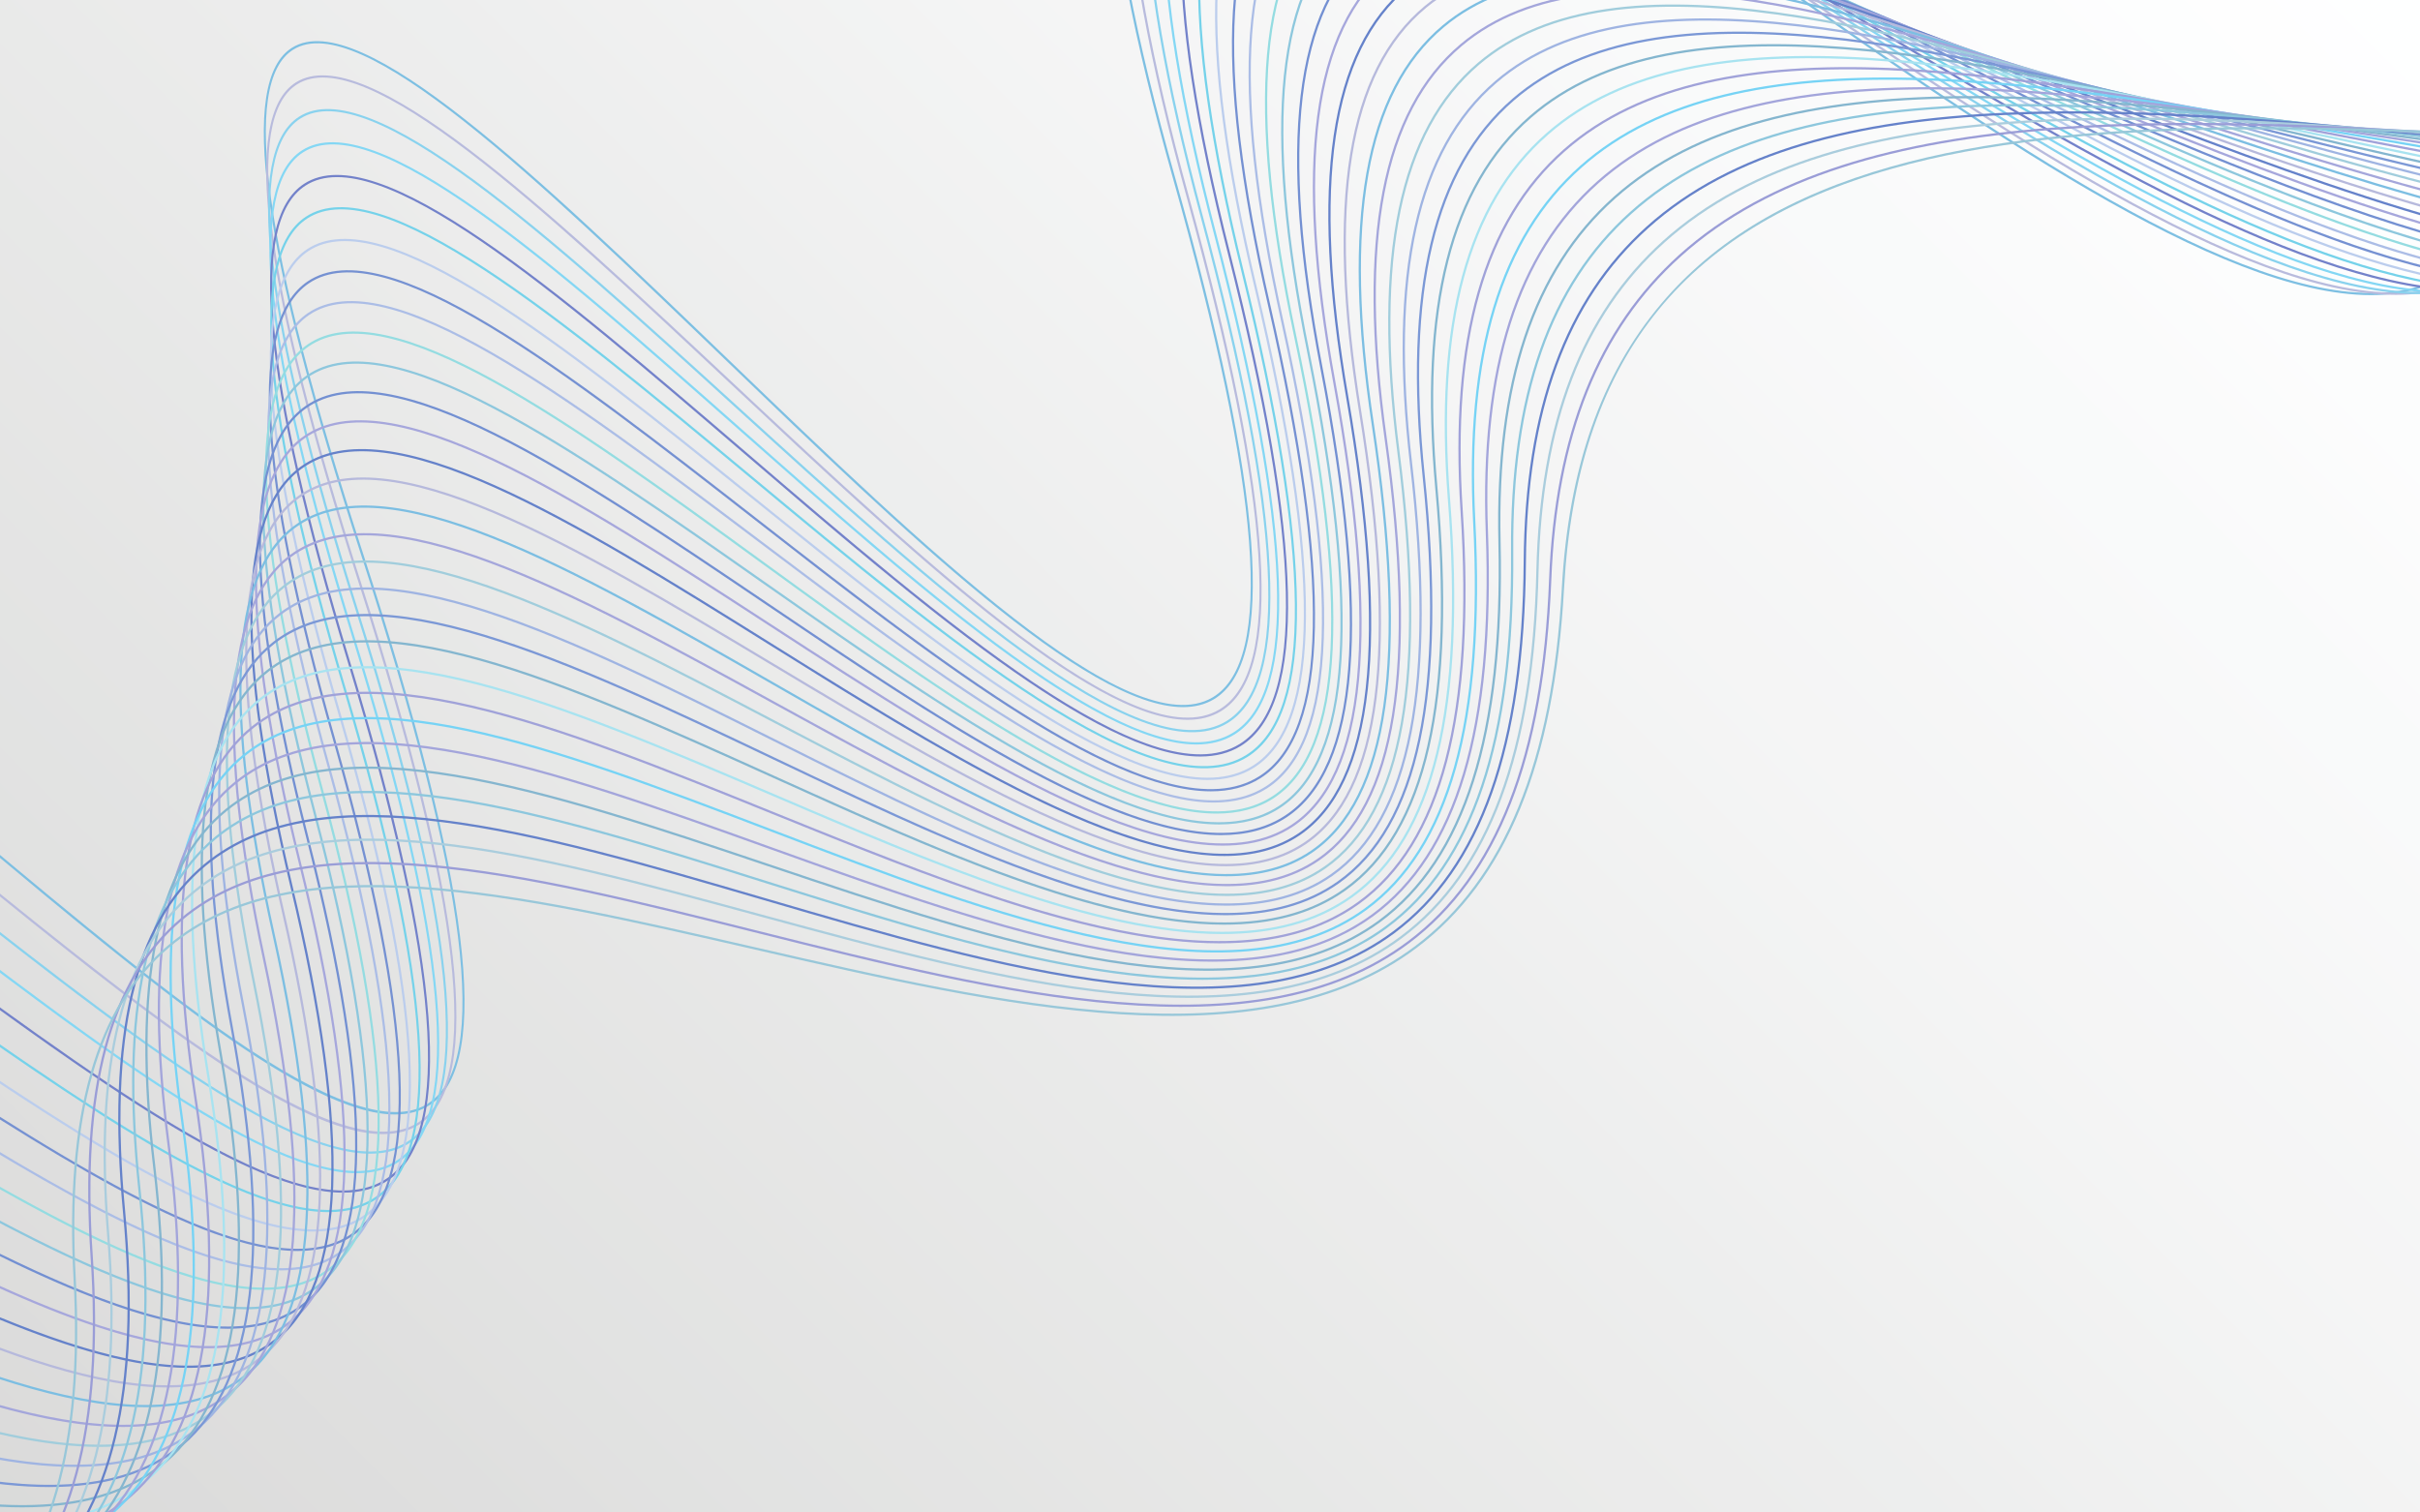 <?xml version="1.0" encoding="UTF-8"?>
<svg xmlns="http://www.w3.org/2000/svg" xmlns:xlink="http://www.w3.org/1999/xlink" width="4000" height="2500" viewBox="0 0 4000 2500">
<rect x="0" y="0" width="4000" height="2500" fill="#333333" stroke="none"/>
<defs>
<linearGradient id="linear-pattern-0" gradientUnits="userSpaceOnUse" x1="0" y1="0" x2="1" y2="0" gradientTransform="matrix(3250, -3250, 3250, 3250, 375, 2875)">
<stop offset="0" stop-color="rgb(85.497%, 85.667%, 85.555%)" stop-opacity="1"/>
<stop offset="0.016" stop-color="rgb(85.686%, 85.719%, 85.559%)" stop-opacity="1"/>
<stop offset="0.031" stop-color="rgb(86.069%, 86.003%, 85.809%)" stop-opacity="1"/>
<stop offset="0.062" stop-color="rgb(86.458%, 86.469%, 86.304%)" stop-opacity="1"/>
<stop offset="0.078" stop-color="rgb(86.839%, 86.765%, 86.571%)" stop-opacity="1"/>
<stop offset="0.094" stop-color="rgb(87.05%, 87.003%, 86.821%)" stop-opacity="1"/>
<stop offset="0.109" stop-color="rgb(87.244%, 87.242%, 87.079%)" stop-opacity="1"/>
<stop offset="0.125" stop-color="rgb(87.442%, 87.479%, 87.331%)" stop-opacity="1"/>
<stop offset="0.141" stop-color="rgb(87.637%, 87.718%, 87.589%)" stop-opacity="1"/>
<stop offset="0.156" stop-color="rgb(87.999%, 88.002%, 87.846%)" stop-opacity="1"/>
<stop offset="0.172" stop-color="rgb(88.232%, 88.403%, 88.171%)" stop-opacity="1"/>
<stop offset="0.188" stop-color="rgb(88.429%, 88.675%, 88.44%)" stop-opacity="1"/>
<stop offset="0.203" stop-color="rgb(88.629%, 88.914%, 88.699%)" stop-opacity="1"/>
<stop offset="0.219" stop-color="rgb(88.826%, 89.157%, 88.957%)" stop-opacity="1"/>
<stop offset="0.234" stop-color="rgb(89.168%, 89.299%, 89.163%)" stop-opacity="1"/>
<stop offset="0.25" stop-color="rgb(89.407%, 89.507%, 89.268%)" stop-opacity="1"/>
<stop offset="0.266" stop-color="rgb(89.604%, 89.749%, 89.487%)" stop-opacity="1"/>
<stop offset="0.281" stop-color="rgb(89.944%, 90.031%, 89.754%)" stop-opacity="1"/>
<stop offset="0.297" stop-color="rgb(90.198%, 90.292%, 90.018%)" stop-opacity="1"/>
<stop offset="0.312" stop-color="rgb(90.395%, 90.535%, 90.282%)" stop-opacity="1"/>
<stop offset="0.328" stop-color="rgb(90.596%, 90.782%, 90.546%)" stop-opacity="1"/>
<stop offset="0.344" stop-color="rgb(90.793%, 91.025%, 90.811%)" stop-opacity="1"/>
<stop offset="0.359" stop-color="rgb(91.121%, 91.31%, 91.08%)" stop-opacity="1"/>
<stop offset="0.375" stop-color="rgb(91.389%, 91.576%, 91.35%)" stop-opacity="1"/>
<stop offset="0.391" stop-color="rgb(91.588%, 91.824%, 91.617%)" stop-opacity="1"/>
<stop offset="0.406" stop-color="rgb(91.899%, 91.992%, 91.841%)" stop-opacity="1"/>
<stop offset="0.422" stop-color="rgb(92.174%, 92.189%, 92.079%)" stop-opacity="1"/>
<stop offset="0.438" stop-color="rgb(92.372%, 92.439%, 92.351%)" stop-opacity="1"/>
<stop offset="0.453" stop-color="rgb(92.575%, 92.686%, 92.618%)" stop-opacity="1"/>
<stop offset="0.469" stop-color="rgb(92.775%, 92.938%, 92.892%)" stop-opacity="1"/>
<stop offset="0.484" stop-color="rgb(92.979%, 93.187%, 93.161%)" stop-opacity="1"/>
<stop offset="0.5" stop-color="rgb(93.178%, 93.439%, 93.436%)" stop-opacity="1"/>
<stop offset="0.516" stop-color="rgb(93.477%, 93.718%, 93.71%)" stop-opacity="1"/>
<stop offset="0.531" stop-color="rgb(93.871%, 94.029%, 93.996%)" stop-opacity="1"/>
<stop offset="0.547" stop-color="rgb(94.176%, 94.312%, 94.272%)" stop-opacity="1"/>
<stop offset="0.562" stop-color="rgb(94.376%, 94.566%, 94.551%)" stop-opacity="1"/>
<stop offset="0.578" stop-color="rgb(94.664%, 94.844%, 94.829%)" stop-opacity="1"/>
<stop offset="0.594" stop-color="rgb(94.978%, 95.134%, 95.114%)" stop-opacity="1"/>
<stop offset="0.609" stop-color="rgb(95.18%, 95.386%, 95.389%)" stop-opacity="1"/>
<stop offset="0.625" stop-color="rgb(95.461%, 95.668%, 95.676%)" stop-opacity="1"/>
<stop offset="0.641" stop-color="rgb(95.779%, 95.888%, 95.927%)" stop-opacity="1"/>
<stop offset="0.656" stop-color="rgb(95.973%, 96.024%, 96.156%)" stop-opacity="1"/>
<stop offset="0.688" stop-color="rgb(96.246%, 96.362%, 96.463%)" stop-opacity="1"/>
<stop offset="0.719" stop-color="rgb(96.646%, 96.809%, 96.869%)" stop-opacity="1"/>
<stop offset="0.734" stop-color="rgb(96.986%, 97.112%, 97.292%)" stop-opacity="1"/>
<stop offset="0.75" stop-color="rgb(97.189%, 97.369%, 97.525%)" stop-opacity="1"/>
<stop offset="0.766" stop-color="rgb(97.397%, 97.621%, 97.667%)" stop-opacity="1"/>
<stop offset="0.781" stop-color="rgb(97.6%, 97.882%, 97.955%)" stop-opacity="1"/>
<stop offset="0.812" stop-color="rgb(97.845%, 98.151%, 98.236%)" stop-opacity="1"/>
<stop offset="0.844" stop-color="rgb(98.238%, 98.473%, 98.537%)" stop-opacity="1"/>
<stop offset="0.859" stop-color="rgb(98.604%, 98.781%, 98.827%)" stop-opacity="1"/>
<stop offset="0.875" stop-color="rgb(98.808%, 99.045%, 99.12%)" stop-opacity="1"/>
<stop offset="0.906" stop-color="rgb(99.037%, 99.309%, 99.403%)" stop-opacity="1"/>
<stop offset="0.938" stop-color="rgb(99.431%, 99.635%, 99.709%)" stop-opacity="1"/>
<stop offset="1" stop-color="rgb(99.817%, 99.94%, 99.988%)" stop-opacity="1"/>
</linearGradient>
</defs>
<path fill-rule="nonzero" fill="url(#linear-pattern-0)" d="M -1250 1250 L 2000 4500 L 5250 1250 L 2000 -2000 Z M -1250 1250 "/>
<path fill-rule="nonzero" fill="rgb(48.904%, 74.901%, 88.29%)" fill-opacity="1" d="M 653.074 1842.148 C 507.492 1842.16 244.602 1622.461 -31.59 1391.648 C -354.586 1121.73 -688.57 842.609 -830.117 930.488 C -924.152 988.852 -925.375 1201.98 -833.852 1582.051 L -837.5 1582.93 C -929.445 1201.078 -927.68 986.629 -832.094 927.301 C -688.254 838.02 -353.199 1118 -29.188 1388.781 C 123.676 1516.512 281.742 1648.609 412.461 1734.738 C 558.012 1830.641 655.133 1859.422 709.379 1822.73 C 809.832 1754.801 773.074 1458.711 597.004 917.52 C 431.461 408.711 394.055 134.398 482.637 78.93 C 595.387 8.309 890.035 292.031 1201.988 592.379 C 1529.66 907.871 1868.48 1234.09 2004.641 1152.531 C 2106.129 1091.719 2084.602 811.18 1938.828 294.871 C 1806.602 -173.488 1798.141 -440.641 1912.969 -521.852 C 2077.969 -638.531 2472.172 -360.191 2889.512 -65.512 C 3273.27 205.469 3667.922 484.109 3918.84 484.148 C 3970.18 484.16 4015.449 472.5 4053.441 446.73 C 4220.129 333.629 4224.66 -39.09 4067.27 -692.73 L 4070.91 -693.609 C 4228.711 -38.27 4223.68 335.75 4055.551 449.828 C 4017 475.98 3971.039 487.809 3919.07 487.809 C 3666.621 487.828 3271.57 208.871 2887.352 -62.441 C 2471.121 -356.34 2077.969 -633.949 1915.141 -518.789 C 1801.77 -438.609 1810.691 -172.789 1942.441 293.852 C 2088.738 812.012 2109.711 1093.941 2006.559 1155.738 C 1991.719 1164.629 1974.559 1168.82 1955.371 1168.82 C 1795.289 1168.84 1492.891 877.672 1199.391 595.09 C 888.52 295.77 594.891 13.051 484.625 82.109 C 397.711 136.531 435.637 409.422 600.57 916.359 C 777.227 1459.352 813.508 1756.852 711.48 1825.84 C 695.035 1836.961 675.426 1842.141 653.074 1842.148 "/>
<path fill-rule="nonzero" fill="rgb(72.011%, 73.325%, 86.592%)" fill-opacity="1" d="M 632.945 1874.602 C 485.051 1874.621 223.285 1662.699 -51.617 1440.172 C -375.387 1178.078 -710.164 907.051 -854.582 997.469 C -950.02 1057.219 -954.27 1267.539 -867.57 1640.449 L -871.223 1641.289 C -958.328 1266.641 -953.535 1055 -856.57 994.289 C -709.902 902.469 -374.055 1174.328 -49.258 1437.25 C 104.035 1561.34 262.551 1689.66 393.883 1772.711 C 540.125 1865.18 638.098 1891.73 693.41 1853.898 C 795.223 1784.238 762.227 1492.609 592.531 962.328 C 432.867 463.359 398.961 193.16 488.879 136.309 C 603.754 63.66 898.477 339.738 1210.488 632.031 C 1538.16 938.988 1876.988 1256.41 2015.879 1172.512 C 2119.02 1110.199 2101.309 833.621 1961.738 326.961 C 1835.41 -131.711 1830.441 -395.07 1946.539 -478.148 C 2114.672 -598.441 2510.949 -328.852 2930.52 -43.422 C 3312.551 216.469 3705.328 483.641 3959.77 483.672 C 4014.891 483.68 4063.469 471.148 4104.09 443.309 C 4272.91 327.578 4282.57 -40.109 4133.621 -680.781 L 4137.27 -681.629 C 4286.609 -39.281 4276.449 329.699 4106.219 446.398 C 4065.012 474.641 4015.75 487.34 3959.98 487.34 C 3704.059 487.359 3310.898 219.891 2928.41 -40.32 C 2509.961 -324.988 2114.73 -593.879 1948.73 -475.102 C 1834.051 -393.039 1839.488 -131.012 1965.359 325.969 C 2105.441 834.469 2122.602 1112.43 2017.82 1175.719 C 2001.98 1185.289 1983.609 1189.789 1963.07 1189.789 C 1800.41 1189.82 1499.77 908.16 1207.93 634.77 C 897.004 343.488 603.316 68.391 490.883 139.48 C 402.613 195.289 437.031 464.07 596.105 961.191 C 766.367 1493.262 798.891 1786.281 695.527 1856.988 C 677.961 1869.012 656.941 1874.59 632.945 1874.602 "/>
<path fill-rule="nonzero" fill="rgb(53.708%, 82.057%, 93.109%)" fill-opacity="1" d="M 611.879 1906.949 C 461.664 1906.969 200.992 1702.762 -72.66 1488.391 C -397.367 1234.031 -733.129 971.012 -880.457 1064.059 C -977.297 1125.219 -984.555 1332.801 -902.637 1698.66 L -906.293 1699.48 C -988.602 1331.879 -980.805 1123 -882.461 1060.891 C -732.902 966.43 -396.078 1230.281 -70.348 1485.441 C 249.113 1735.68 550.859 1972.031 676.809 1884.859 C 779.965 1813.449 750.691 1526.191 587.32 1006.66 C 433.469 517.359 403.035 251.191 494.277 192.91 C 611.371 118.141 906.258 386.699 1218.469 671.02 C 1546.328 969.59 1885.34 1278.309 2027.039 1192.012 C 2131.84 1128.172 2117.941 855.449 1984.52 358.262 C 1864.02 -90.84 1862.48 -350.461 1979.82 -435.422 C 2151.07 -559.41 2549.691 -298.512 2971.691 -22.27 C 3352.02 226.691 3742.898 482.539 4000.828 482.559 C 4060 482.559 4112.148 469.102 4155.59 439.012 C 4326.512 320.641 4341.25 -42.148 4200.66 -670.078 L 4204.32 -670.898 C 4345.281 -41.309 4330.039 322.75 4157.73 442.09 C 4113.691 472.59 4060.852 486.23 4001.02 486.238 C 3741.672 486.262 3350.41 230.121 2969.641 -19.129 C 2548.738 -294.641 2151.18 -554.879 1982.02 -432.379 C 1866.09 -348.441 1868.09 -90.141 1988.148 357.289 C 2122.051 856.301 2135.41 1130.391 2029 1195.211 C 1884.91 1282.98 1544.828 973.289 1215.949 673.789 C 904.82 390.461 610.957 122.84 496.293 196.07 C 406.68 253.309 437.625 518.078 590.898 1005.531 C 754.828 1526.84 783.629 1815.48 678.941 1887.941 C 660.176 1900.93 637.637 1906.941 611.879 1906.949 "/>
<path fill-rule="nonzero" fill="rgb(51.611%, 84.363%, 95.422%)" fill-opacity="1" d="M 589.883 1939.211 C 437.332 1939.23 177.699 1742.609 -94.742 1536.309 C -420.562 1289.602 -757.484 1034.488 -907.789 1130.238 C -1006.02 1192.82 -1016.25 1397.719 -939.066 1756.648 L -942.734 1757.441 C -1020.289 1396.801 -1009.52 1190.602 -909.805 1127.07 C -757.289 1029.922 -419.324 1285.828 -92.477 1533.328 C 228.254 1776.191 531.199 2005.578 659.613 1915.621 C 764.102 1842.43 738.516 1559.43 581.391 1050.469 C 433.285 570.719 406.285 308.48 498.84 248.762 C 618.121 171.809 913.371 432.941 1225.961 709.43 C 1554.172 999.73 1893.551 1299.91 2038.09 1211.102 C 2144.539 1145.699 2134.391 876.738 2007.07 388.859 C 1892.34 -50.801 1894.191 -306.738 2012.738 -393.59 C 2187.27 -521.441 2588.422 -269.109 3013.141 -1.949 C 3391.73 236.191 3780.73 480.852 4042.078 480.871 C 4105.609 480.879 4161.57 466.43 4208.039 433.91 C 4381.012 312.871 4400.77 -45.09 4268.441 -660.441 L 4272.102 -661.219 C 4404.781 -44.238 4384.531 314.98 4210.191 436.98 C 4163.109 469.922 4106.461 484.559 4042.25 484.559 C 3779.551 484.57 3390.172 239.629 3011.148 1.219 C 2587.531 -265.238 2187.41 -516.91 2014.949 -390.57 C 1897.789 -304.73 1896.398 -50.09 2010.699 387.922 C 2138.488 877.602 2148.102 1147.922 2040.051 1214.301 C 2021.98 1225.41 2000.949 1230.59 1977.391 1230.59 C 1809.512 1230.609 1512.191 967.609 1223.48 712.238 C 911.984 436.719 617.746 176.488 500.875 251.91 C 409.926 310.602 437.434 571.449 584.973 1049.359 C 742.637 1560.078 767.758 1844.441 661.766 1918.691 C 641.711 1932.738 617.547 1939.211 589.883 1939.211 "/>
<path fill-rule="nonzero" fill="rgb(45.183%, 50.822%, 78.928%)" fill-opacity="1" d="M 566.918 1971.398 C 412.047 1971.422 153.438 1782.309 -117.816 1583.969 C -444.926 1344.801 -783.156 1097.488 -936.535 1196.051 C -1036.148 1260.07 -1049.34 1462.359 -976.859 1814.469 L -980.531 1815.219 C -1053.359 1461.422 -1039.641 1257.852 -938.562 1192.891 C -783.055 1092.922 -443.734 1341.02 -115.602 1580.941 C 206.566 1816.512 510.867 2039.02 641.801 1946.18 C 747.59 1871.18 725.641 1592.371 574.699 1093.82 C 432.281 623.449 408.68 365.059 502.539 303.859 C 624.078 224.641 919.828 478.469 1232.93 747.219 C 1561.66 1029.379 1901.59 1321.148 2049.059 1229.738 C 2157.172 1162.75 2150.77 897.461 2029.488 418.738 C 1920.461 -11.629 1925.672 -263.98 2045.379 -352.73 C 2223.211 -484.551 2627.172 -240.711 3054.84 17.449 C 3431.68 244.93 3818.738 478.559 4083.441 478.57 C 4151.648 478.57 4211.719 463.059 4261.422 427.93 C 4436.422 304.211 4461.141 -49.031 4337 -652 L 4340.672 -652.762 C 4465.148 -48.172 4439.93 306.32 4263.578 430.988 C 4213.27 466.559 4152.488 482.262 4083.59 482.262 C 3817.602 482.27 3430.16 248.391 3052.898 20.66 C 2626.352 -236.828 2223.441 -480.059 2047.609 -349.711 C 1929.262 -261.98 1924.52 -10.922 2033.121 417.809 C 2154.859 898.328 2160.711 1164.961 2051.031 1232.93 C 2031.719 1244.898 2009.211 1250.461 1983.98 1250.461 C 1813.48 1250.48 1517.73 996.621 1230.488 750.07 C 918.48 482.25 623.781 229.309 504.586 307.012 C 412.312 367.172 436.422 624.18 578.285 1092.73 C 729.758 1593.02 751.242 1873.191 643.969 1949.238 C 622.543 1964.43 596.625 1971.398 566.918 1971.398 "/>
<path fill-rule="nonzero" fill="rgb(45.898%, 82.356%, 91.534%)" fill-opacity="1" d="M 542.941 2003.559 C 385.746 2003.578 128.129 1821.879 -141.961 1631.398 C -470.531 1399.68 -810.289 1160.07 -966.789 1261.539 C -1067.781 1327.031 -1083.898 1526.762 -1016.059 1872.172 L -1019.73 1872.891 C -1087.91 1525.809 -1071.25 1324.809 -968.828 1258.391 C -810.199 1155.551 -469.395 1395.891 -139.801 1628.34 C 184 1856.691 489.84 2072.398 623.367 1976.578 C 730.434 1899.75 712.082 1625.039 567.266 1136.77 C 430.484 675.629 410.254 420.988 505.418 358.289 C 629.293 276.691 925.684 523.32 1239.488 784.461 C 1568.879 1058.559 1909.5 1342.02 2059.949 1247.922 C 2169.711 1179.301 2167.02 917.609 2051.711 447.879 C 1948.328 26.699 1956.82 -222.102 2077.648 -312.738 C 2258.879 -448.672 2665.871 -213.262 3096.762 35.98 C 3471.801 252.91 3856.922 475.629 4124.879 475.66 C 4198.141 475.672 4262.609 459.031 4315.77 421.059 C 4492.75 294.66 4522.379 -53.949 4406.328 -644.699 L 4410.02 -645.43 C 4526.371 -53.078 4496.262 296.77 4317.949 424.109 C 4264.172 462.52 4198.961 479.359 4125.012 479.359 C 3855.809 479.371 3470.352 256.398 3094.879 39.219 C 2665.102 -209.371 2259.16 -444.191 2079.91 -309.738 C 1960.398 -220.102 1952.371 27.422 2055.352 446.988 C 2171.09 918.488 2173.25 1181.512 2061.941 1251.102 C 1909.199 1346.578 1567.512 1062.289 1237.09 787.34 C 924.391 527.129 629.027 281.359 507.48 361.422 C 413.879 423.09 434.613 676.359 570.859 1135.711 C 716.188 1625.699 734.078 1901.738 625.551 1979.629 C 602.652 1996.059 574.855 2003.551 542.941 2003.559 "/>
<path fill-rule="nonzero" fill="rgb(73.233%, 80.464%, 92.892%)" fill-opacity="1" d="M 517.934 2035.672 C 358.441 2035.691 101.809 1861.32 -167.117 1678.609 C -497.328 1454.262 -838.781 1222.281 -998.484 1326.738 C -1100.84 1393.691 -1119.859 1590.93 -1056.629 1929.719 L -1060.309 1930.398 C -1123.852 1589.961 -1104.301 1391.48 -1000.539 1323.602 C -838.742 1217.77 -496.234 1450.469 -165.012 1675.5 C 160.613 1896.73 468.176 2105.672 604.297 2006.809 C 712.613 1928.121 697.805 1657.43 559.027 1179.262 C 427.836 727.211 410.945 476.25 507.402 412.02 C 633.652 327.969 930.863 567.512 1245.539 821.129 C 1575.789 1087.301 1917.289 1362.512 2070.801 1265.691 C 2182.199 1195.422 2183.191 937.219 2073.809 476.352 C 1976 64.199 1987.719 -181.121 2109.641 -273.641 C 2294.328 -413.801 2704.578 -186.75 3138.941 53.629 C 3512.141 260.16 3895.211 472.148 4166.328 472.172 C 4245 472.172 4314.23 454.32 4371.07 413.32 C 4550.012 284.238 4584.469 -59.828 4476.449 -638.551 L 4480.129 -639.238 C 4588.449 -58.941 4553.5 286.352 4373.27 416.359 C 4315.789 457.82 4245.82 475.859 4166.449 475.871 C 3894.16 475.891 3510.738 263.672 3137.121 56.91 C 2703.871 -182.859 2294.648 -409.34 2111.91 -270.66 C 1991.301 -179.129 1980.031 64.941 2077.461 475.48 C 2187.25 938.109 2185.73 1197.629 2072.801 1268.859 C 2050.762 1282.762 2024.969 1289.172 1996.012 1289.18 C 1820.301 1289.191 1527.59 1053.27 1243.191 824.051 C 929.613 571.32 633.434 332.59 509.48 415.141 C 414.566 478.34 431.949 727.941 562.629 1178.211 C 701.902 1658.09 716.254 1930.109 606.5 2009.84 C 582.039 2027.609 552.223 2035.672 517.934 2035.672 "/>
<path fill-rule="nonzero" fill="rgb(45.987%, 56.955%, 82.355%)" fill-opacity="1" d="M 491.859 2067.801 C 330.07 2067.809 74.406 1900.672 -193.375 1725.621 C -525.398 1508.57 -868.73 1284.148 -1031.699 1391.68 C -1135.391 1460.109 -1157.281 1654.898 -1098.602 1987.191 L -1102.289 1987.84 C -1161.262 1653.922 -1138.84 1457.891 -1033.762 1388.551 C -868.742 1279.66 -524.355 1504.77 -191.324 1722.48 C 136.32 1936.66 445.793 2138.969 584.609 2036.879 C 694.145 1956.328 682.844 1689.578 550.059 1221.398 C 424.379 778.289 410.797 530.91 508.527 465.121 C 637.184 378.539 935.383 611.059 1251.09 857.238 C 1582.371 1115.57 1924.961 1382.691 2081.578 1282.988 C 2194.629 1211.051 2199.27 956.27 2095.77 504.109 C 2003.48 100.898 2018.379 -140.988 2141.34 -235.398 C 2329.57 -379.898 2743.359 -161.172 3181.441 70.43 C 3552.719 266.699 3933.711 468.078 4207.871 468.102 C 4292.359 468.109 4366.68 448.98 4427.48 404.691 C 4608.32 272.93 4647.578 -66.672 4547.488 -633.539 L 4551.18 -634.191 C 4651.539 -65.77 4611.801 275.039 4429.691 407.719 C 4169.711 597.109 3666.43 331.039 3179.691 73.738 C 2742.699 -157.27 2329.949 -375.461 2143.621 -232.422 C 2021.949 -139.012 2007.488 101.641 2099.422 503.281 C 2203.32 957.172 2198.141 1213.262 2083.59 1286.148 C 2060.051 1301.141 2032.422 1308.02 2001.391 1308.02 C 1823.078 1308.051 1531.84 1080.922 1248.781 860.199 C 934.18 614.871 637.012 383.141 510.621 468.238 C 414.406 533 428.484 779.02 553.668 1220.379 C 686.93 1690.25 697.777 1958.309 586.832 2039.898 C 560.695 2059.121 528.699 2067.789 491.859 2067.801 "/>
<path fill-rule="nonzero" fill="rgb(67.126%, 73.906%, 90.057%)" fill-opacity="1" d="M 464.703 2099.879 C 300.652 2099.879 45.953 1939.891 -220.66 1772.422 C -554.699 1562.602 -900.105 1345.648 -1066.449 1456.359 C -1171.48 1526.289 -1196.219 1718.691 -1142.059 2044.578 L -1145.762 2045.191 C -1200.18 1717.699 -1174.922 1524.07 -1068.531 1453.238 C -900.172 1341.172 -553.715 1558.789 -218.668 1769.238 C 111.195 1976.441 422.758 2172.148 564.32 2066.75 C 675.043 1984.309 667.195 1721.422 540.324 1263.051 C 420.121 828.77 409.809 584.91 508.797 517.559 C 639.934 428.359 939.242 653.949 1256.141 892.789 C 1588.621 1143.391 1932.41 1402.539 2092.289 1299.859 C 2206.98 1226.219 2215.25 974.77 2117.578 531.148 C 2030.738 136.75 2048.781 -101.762 2172.73 -198.02 C 2364.59 -347.02 2782.16 -136.512 3224.262 86.352 C 3593.539 272.512 3972.309 463.441 4249.359 463.449 C 4340.102 463.449 4419.91 442.969 4484.93 395.141 C 4667.621 260.738 4711.578 -74.48 4619.32 -629.672 L 4623.02 -630.289 C 4715.539 -73.57 4671.09 262.84 4487.148 398.16 C 4221.75 593.41 3713.801 337.328 3222.57 89.699 C 2781.559 -132.621 2365.02 -342.59 2175.031 -195.051 C 2052.34 -99.781 2034.738 137.512 2121.238 530.34 C 2219.301 975.68 2210.488 1228.43 2094.32 1303.02 C 2069.148 1319.18 2039.57 1326.559 2006.32 1326.559 C 1825.422 1326.57 1535.602 1108.129 1253.879 895.789 C 938.086 657.77 639.816 432.949 510.906 520.66 C 413.414 587 424.215 829.512 543.938 1262.059 C 671.273 1722.09 678.672 1986.289 566.559 2069.762 C 538.629 2090.551 504.309 2099.871 464.703 2099.879 "/>
<path fill-rule="nonzero" fill="rgb(58.156%, 86.086%, 88.017%)" fill-opacity="1" d="M 436.441 2132.012 C 270.152 2132.012 16.43 1979.07 -249.023 1819.07 C -585.262 1616.398 -932.953 1406.84 -1102.75 1520.84 C -1209.109 1592.25 -1236.66 1782.32 -1186.98 2101.898 L -1190.68 2102.48 C -1240.609 1781.301 -1212.531 1590.031 -1104.84 1517.73 C -933.074 1402.371 -584.332 1612.578 -247.086 1815.859 C 85.195 2016.141 399.047 2205.32 543.422 2096.5 C 655.297 2012.18 650.855 1753.102 529.848 1304.461 C 415.051 878.828 407.973 638.41 508.211 569.449 C 641.852 477.5 942.5 696.262 1260.789 927.871 C 1594.648 1170.809 1939.852 1422.012 2103.031 1316.301 C 2219.34 1240.941 2231.191 992.762 2139.289 557.578 C 2057.828 171.84 2078.941 -63.359 2203.84 -161.461 C 2399.449 -315.09 2821.051 -112.781 3267.422 101.398 C 3634.559 277.559 4011.02 458.172 4290.789 458.199 C 4388.262 458.211 4473.941 436.301 4543.48 384.648 C 4727.988 247.609 4776.602 -83.301 4692.09 -626.988 L 4695.789 -627.559 C 4780.539 -82.371 4731.449 249.719 4545.711 387.66 C 4274.75 588.898 3761.828 342.789 3265.801 104.781 C 2820.52 -108.879 2399.91 -310.699 2206.16 -158.512 C 2082.488 -61.379 2061.82 172.602 2142.961 556.801 C 2235.219 993.68 2222.828 1243.141 2105.07 1319.449 C 2078.18 1336.871 2046.48 1344.789 2010.852 1344.801 C 1827.391 1344.809 1539 1134.941 1258.578 930.898 C 941.398 700.102 641.812 482.09 510.336 572.539 C 411.57 640.488 419.137 879.578 533.469 1303.48 C 654.918 1753.77 658.914 2014.148 545.676 2099.5 C 515.844 2121.988 479 2132.012 436.441 2132.012 "/>
<path fill-rule="nonzero" fill="rgb(55.464%, 78.119%, 86.519%)" fill-opacity="1" d="M 406.977 2164.148 C 238.492 2164.16 -14.227 2018.191 -278.488 1865.559 C -617.102 1670 -967.25 1467.77 -1140.59 1585.141 C -1248.25 1658.051 -1278.59 1845.828 -1233.34 2159.219 L -1237.051 2159.762 C -1282.531 1844.801 -1251.66 1655.828 -1142.691 1582.039 C -967.398 1463.34 -616.223 1666.172 -276.613 1862.32 C 58.293 2055.738 374.629 2238.449 521.871 2126.078 C 634.867 2039.852 633.789 1784.488 518.574 1345.398 C 409.137 928.32 405.258 691.27 506.715 620.699 C 642.953 525.941 945.059 737.941 1264.91 962.398 C 1600.34 1197.789 1947.191 1441.219 2113.711 1332.328 C 2231.629 1255.23 2247.059 1010.23 2160.871 583.34 C 2084.711 206.18 2108.84 -25.73 2234.641 -125.641 C 2434.039 -284 2859.949 -89.871 3310.871 115.66 C 3811.031 343.629 4328.23 579.371 4603.141 373.27 C 4789.43 233.629 4842.621 -93.051 4765.75 -625.43 L 4769.461 -625.961 C 4846.551 -92.109 4792.879 235.73 4605.398 376.27 C 4530.359 432.52 4437.531 456.148 4332.129 456.16 C 4048.859 456.16 3674.559 285.551 3309.309 119.07 C 2859.461 -85.969 2434.57 -279.641 2236.969 -122.699 C 2112.379 -23.762 2088.691 206.949 2164.539 582.602 C 2251.07 1011.16 2235.121 1257.43 2115.77 1335.461 C 2087.039 1354.25 2053.07 1362.75 2014.879 1362.75 C 1828.891 1362.781 1541.898 1161.359 1262.75 965.469 C 944.004 741.781 642.926 530.52 508.855 623.77 C 408.844 693.34 413.211 929.07 522.203 1344.441 C 637.844 1785.172 638.48 2041.82 524.148 2129.059 C 492.273 2153.379 452.727 2164.148 406.977 2164.148 "/>
<path fill-rule="nonzero" fill="rgb(45.303%, 56.57%, 82.173%)" fill-opacity="1" d="M -1284.949 2216.988 C -1326.02 1908.172 -1292.398 1721.449 -1182.172 1646.191 C -1003.301 1524.039 -649.457 1719.551 -307.27 1908.629 C 30.48 2095.262 349.5 2271.531 499.703 2155.512 C 613.777 2067.379 616.008 1815.68 506.52 1386.031 C 402.391 977.391 401.672 743.648 504.332 671.441 C 643.215 573.762 946.961 779.07 1268.551 996.43 C 1605.75 1224.352 1954.422 1460.012 2124.391 1347.879 C 2243.922 1269.012 2262.879 1027.121 2182.352 608.379 C 2111.43 239.66 2138.52 10.988 2265.16 -90.68 C 2468.488 -253.922 2898.961 -67.922 3354.719 129.012 C 3860.32 347.461 4383.109 573.352 4663.988 360.91 C 4852.012 218.691 4909.699 -103.809 4840.379 -625.031 L 4844.102 -625.531 C 4913.609 -102.852 4855.441 220.801 4666.262 363.898 C 4383.641 577.672 3859.809 351.328 3353.23 132.449 C 2898.539 -64.012 2469.07 -249.578 2267.512 -87.762 C 2142.051 12.961 2115.398 240.441 2186.031 607.672 C 2266.879 1028.07 2247.398 1271.219 2126.461 1351.012 C 2095.75 1371.27 2059.359 1380.379 2018.41 1380.391 C 1829.91 1380.398 1544.309 1187.34 1266.449 999.539 C 945.969 782.922 643.258 578.309 506.488 674.512 C 405.254 745.711 406.453 978.148 510.152 1385.102 C 620.051 1816.371 617.383 2069.34 501.996 2158.469 C 467.953 2184.781 425.484 2196.328 376.297 2196.34 C 205.652 2196.352 -46.043 2057.262 -309.086 1911.922 C -650.277 1723.379 -1003.07 1528.422 -1180.059 1649.281 C -1289.012 1723.672 -1322.102 1909.211 -1281.23 2216.488 L -1284.949 2216.988 "/>
<path fill-rule="nonzero" fill="rgb(65.021%, 65.601%, 85.953%)" fill-opacity="1" d="M -1334.328 2274.238 C -1371.039 1971.449 -1334.699 1786.949 -1223.23 1710.211 C -1040.641 1584.531 -683.949 1772.781 -338.996 1954.84 C 1.824 2134.73 323.734 2304.648 476.957 2184.82 C 592.07 2094.801 597.559 1846.711 493.734 1426.352 C 394.848 1025.988 397.258 795.469 501.094 721.621 C 642.688 620.93 948.25 819.621 1271.762 1029.988 C 1610.891 1250.512 1961.578 1478.539 2135.09 1363.031 C 2256.211 1282.398 2278.672 1043.551 2203.75 632.84 C 2138 272.441 2167.988 46.988 2295.43 -56.422 C 2502.738 -224.629 2938.059 -46.762 3398.941 141.578 C 3758.762 288.621 4127.281 439.191 4414.039 439.211 C 4534.801 439.23 4641 412.539 4726.051 347.648 C 4915.75 202.91 4977.891 -115.488 4916.02 -625.762 L 4919.738 -626.211 C 4981.789 -114.512 4919.172 205.02 4728.32 350.629 C 4642.59 416.039 4535.559 442.941 4414.09 442.949 C 4126.48 442.969 3757.719 292.25 3397.512 145.051 C 2937.699 -42.852 2503.391 -220.32 2297.801 -53.512 C 2171.512 48.961 2141.961 273.238 2207.441 632.172 C 2282.648 1044.52 2259.672 1284.602 2137.172 1366.148 C 1961.602 1483.031 1609.871 1254.32 1269.719 1033.129 C 947.305 823.48 642.773 625.461 503.27 724.68 C 400.828 797.531 398.902 1026.75 497.375 1425.449 C 601.594 1847.391 595.668 2096.75 479.27 2187.77 C 442.906 2216.199 397.297 2228.609 344.414 2228.609 C 171.672 2228.629 -78.961 2096.328 -340.746 1958.16 C -684.711 1776.621 -1040.391 1588.91 -1221.102 1713.301 C -1331.309 1789.172 -1367.129 1972.512 -1330.602 2273.789 L -1334.328 2274.238 "/>
<path fill-rule="nonzero" fill="rgb(39.531%, 50.912%, 79.184%)" fill-opacity="1" d="M -1385.238 2331.578 C -1417.641 2034.699 -1378.609 1852.359 -1265.91 1774.16 C -1079.52 1644.852 -719.773 1825.879 -371.867 2000.961 C -27.777 2174.141 297.219 2337.691 453.547 2213.969 C 569.652 2122.078 578.352 1877.531 480.129 1466.34 C 386.434 1074.172 391.926 846.828 496.914 771.328 C 641.273 667.52 948.848 859.66 1274.48 1063.09 C 1615.75 1276.289 1968.641 1496.73 2145.77 1377.75 C 2268.461 1295.34 2294.371 1059.469 2224.988 656.648 C 2164.34 304.449 2197.18 82.148 2325.379 -22.941 C 2536.84 -196.289 2977.281 -26.48 3443.57 153.289 C 3800.57 290.922 4165.988 431.781 4454.57 431.789 C 4584.262 431.801 4698.391 403.359 4789.328 333.398 C 4980.66 186.191 5047.172 -128.148 4992.648 -627.602 L 4996.379 -628.012 C 5051.051 -127.148 4984.07 188.301 4791.609 336.371 C 4699.98 406.871 4585.02 435.52 4454.602 435.531 C 4165.238 435.551 3799.559 294.551 3442.219 156.781 C 2976.969 -22.578 2537.52 -192 2327.762 -20.039 C 2200.691 84.121 2168.281 305.262 2228.68 656.02 C 2298.34 1060.441 2271.898 1297.539 2147.852 1380.871 C 2112.789 1404.422 2070.988 1414.891 2023.922 1414.898 C 1830.559 1414.922 1547.77 1238.238 1272.488 1066.27 C 947.953 863.531 641.414 672.031 499.105 774.371 C 395.488 848.891 390.473 1074.949 483.773 1465.469 C 582.371 1878.219 573.242 2124.02 455.871 2216.922 C 417.035 2247.648 368.047 2260.949 311.184 2260.961 C 136.402 2260.98 -113.105 2135.391 -373.555 2004.309 C -720.48 1829.719 -1079.219 1649.18 -1263.77 1777.238 C -1375.238 1854.59 -1413.75 2035.789 -1381.512 2331.172 L -1385.238 2331.578 "/>
<path fill-rule="nonzero" fill="rgb(71.178%, 72.475%, 86.253%)" fill-opacity="1" d="M -1437.719 2388.93 C -1465.871 2097.891 -1424.18 1917.691 -1310.27 1838.031 C -1119.988 1704.961 -756.965 1878.852 -405.895 2047 C -58.301 2213.5 270.02 2370.762 429.52 2243 C 546.582 2149.238 558.426 1908.18 465.727 1506.059 C 377.176 1121.949 385.711 897.73 491.824 820.57 C 639.02 713.539 948.77 899.18 1276.699 1095.73 C 1620.301 1301.672 1975.602 1514.629 2156.469 1392.051 C 2280.719 1307.852 2310.07 1074.879 2246.191 679.84 C 2190.559 335.719 2226.18 116.551 2355.09 9.82 C 2570.762 -168.762 3016.59 -7.039 3488.59 164.16 C 4012.43 354.172 4554.109 550.641 4853.879 318.16 C 5046.828 168.539 5117.641 -141.828 5070.359 -630.672 L 5074.09 -631.039 C 5121.5 -140.809 5050.219 170.648 4856.18 321.129 C 4758.219 397.102 4634.711 427.59 4494.68 427.59 C 4203.852 427.609 3841.551 296.172 3487.32 167.691 C 3016.352 -3.141 2571.512 -164.488 2357.48 12.711 C 2229.68 118.52 2194.488 336.539 2249.898 679.238 C 2314.031 1075.871 2284.148 1310.051 2158.57 1395.148 C 1975.738 1519.07 1619.391 1305.488 1274.77 1098.949 C 947.93 903.059 639.215 718.031 494.031 823.602 C 389.266 899.781 381.203 1122.738 469.383 1505.219 C 562.438 1908.879 550.164 2151.172 431.863 2245.93 C 270.531 2375.148 -58.82 2217.398 -407.516 2050.391 C -757.617 1882.699 -1119.629 1709.301 -1308.121 1841.102 C -1420.82 1919.922 -1461.988 2099 -1433.988 2388.57 L -1437.719 2388.93 "/>
<path fill-rule="nonzero" fill="rgb(48.553%, 74.435%, 88.365%)" fill-opacity="1" d="M -1491.738 2446.398 C -1515.68 2161.09 -1471.371 1982.969 -1356.262 1901.879 C -1161.98 1765 -795.477 1931.738 -441.047 2093 C -89.723 2252.828 242.113 2403.801 404.863 2271.898 C 522.832 2176.301 537.766 1938.68 450.523 1545.469 C 367.055 1169.32 378.602 948.16 485.812 869.328 C 635.918 758.969 948.047 938.18 1278.488 1127.922 C 1624.629 1326.66 1982.551 1532.16 2167.23 1405.898 C 2293.031 1319.91 2325.77 1089.789 2267.328 702.398 C 2216.629 366.23 2254.969 150.16 2384.531 41.859 C 2604.551 -142.051 3056.059 11.57 3534.07 174.219 C 3884.559 293.48 4242.969 415.422 4534.211 415.422 C 4683.852 415.43 4815.73 383.25 4919.75 301.969 C 5114.238 150.012 5189.27 -156.422 5149.141 -634.809 L 5152.879 -635.121 C 5193.129 -155.371 5117.621 152.121 4922.059 304.93 C 4817.32 386.762 4684.602 419.16 4534.23 419.172 C 4242.301 419.191 3883.68 297.141 3532.859 177.77 C 3055.871 15.469 2605.328 -137.82 2386.941 44.73 C 2258.469 152.129 2220.559 367.07 2271.039 701.84 C 2329.719 1090.789 2296.449 1322.109 2169.352 1409 C 2129.289 1436.391 2081.262 1448.398 2027.129 1448.398 C 1829.121 1448.422 1549.238 1287.699 1276.621 1131.172 C 947.266 942.059 636.168 763.441 488.035 872.352 C 382.145 950.211 371.074 1170.121 454.184 1544.66 C 541.766 1939.391 526.406 2178.219 407.227 2274.82 C 242.664 2408.18 -90.188 2256.738 -442.598 2096.41 C -796.07 1935.59 -1161.57 1769.289 -1354.102 1904.949 C -1468.02 1985.211 -1511.82 2162.211 -1488.012 2446.09 L -1491.738 2446.398 "/>
<path fill-rule="nonzero" fill="rgb(64.276%, 65.219%, 85.799%)" fill-opacity="1" d="M -1547.41 2503.91 C -1567.18 2224.238 -1520.27 2048.18 -1404 1965.68 C -1205.578 1824.898 -835.406 1984.539 -477.422 2138.93 C -122.141 2292.16 213.43 2436.891 379.527 2300.711 C 498.359 2203.281 516.336 1969.059 434.48 1584.648 C 356.051 1216.328 370.562 998.148 478.852 917.66 C 631.957 803.871 946.633 976.691 1279.789 1159.66 C 1628.648 1351.262 1989.371 1549.391 2178.031 1419.32 C 2305.352 1331.531 2341.449 1104.199 2288.422 724.34 C 2242.578 396.012 2283.57 183.02 2413.75 73.211 C 2638.211 -116.148 3095.672 29.391 3579.969 183.461 C 3926.691 293.77 4281.078 406.488 4573.051 406.512 C 4733.82 406.52 4875.629 372.352 4986.898 284.789 C 5182.922 130.551 5262.121 -172.012 5229.02 -640.172 L 5232.762 -640.43 C 5265.961 -170.941 5186.289 132.672 4989.219 287.738 C 4848.191 398.711 4644.051 433.391 4365.148 393.77 C 4118.59 358.762 3844.191 271.461 3578.84 187.039 C 3095.539 33.281 2639.051 -111.949 2416.172 76.078 C 2287.059 184.988 2246.48 396.871 2292.129 723.82 C 2345.379 1105.23 2308.75 1333.738 2180.148 1422.41 C 2137.328 1451.93 2085.82 1464.789 2027.789 1464.789 C 1827.57 1464.809 1549.219 1311.922 1277.98 1162.949 C 945.914 980.578 632.266 808.309 481.09 920.672 C 374.102 1000.199 360.055 1217.129 438.148 1583.871 C 520.32 1969.781 501.926 2205.211 381.906 2303.609 C 334.602 2342.379 273.855 2358.711 203.09 2358.719 C 22.73 2358.73 -222.969 2252.75 -478.902 2142.371 C -835.941 1988.391 -1205.141 1829.172 -1401.828 1968.738 C -1516.949 2050.422 -1563.34 2225.391 -1543.672 2503.641 L -1547.41 2503.91 "/>
<path fill-rule="nonzero" fill="rgb(63.066%, 80.199%, 86.104%)" fill-opacity="1" d="M -1604.66 2561.602 C -1620.328 2287.48 -1570.859 2113.441 -1453.43 2029.551 C -1250.77 1884.781 -876.691 2037.34 -514.934 2184.871 C -155.441 2331.488 184.102 2469.969 353.629 2329.398 C 473.277 2230.191 494.23 1999.32 417.684 1623.602 C 344.219 1262.98 361.652 1047.762 470.98 965.609 C 627.145 848.27 944.566 1014.762 1280.629 1191.012 C 1632.41 1375.512 1996.191 1566.289 2188.871 1432.328 C 2317.691 1342.75 2357.121 1118.16 2309.422 745.699 C 2268.352 425.059 2311.949 215.121 2442.699 103.859 C 2671.762 -91.039 3135.441 46.379 3626.359 191.871 C 4171.379 353.398 4734.961 520.422 5055.422 266.602 C 5252.93 110.16 5336.211 -188.57 5310.031 -646.672 L 5313.77 -646.879 C 5340.031 -187.48 5256.281 112.289 5057.738 269.539 C 4913.57 383.738 4705.859 422.52 4422.711 388.059 C 4172.422 357.621 3894.281 275.191 3625.289 195.469 C 3135.391 50.27 2672.641 -86.871 2445.129 106.719 C 2315.422 217.09 2272.25 425.941 2313.141 745.219 C 2361.031 1119.199 2321.09 1344.961 2191 1435.41 C 2145.23 1467.23 2090.012 1480.98 2027.762 1480.98 C 1825.441 1480.988 1548.66 1335.82 1278.879 1194.328 C 943.902 1018.648 627.504 852.711 473.23 968.609 C 365.18 1049.801 348.215 1263.801 421.355 1622.852 C 498.207 2000.051 476.832 2232.121 356.023 2332.289 C 305.504 2374.172 240.223 2391.621 164.074 2391.621 C -17.926 2391.629 -262.152 2292.02 -516.348 2188.352 C -877.168 2041.191 -1250.27 1889.02 -1451.25 2032.602 C -1567.551 2115.68 -1616.5 2288.648 -1600.91 2561.391 L -1604.66 2561.602 "/>
<path fill-rule="nonzero" fill="rgb(62.288%, 70.323%, 88.394%)" fill-opacity="1" d="M -1663.578 2619.449 C -1675.191 2350.75 -1623.191 2178.699 -1504.609 2093.449 C -1297.57 1944.602 -919.387 2090.09 -553.648 2230.809 C -189.73 2370.809 153.992 2503.059 327.047 2357.98 C 447.469 2257.031 471.344 2029.461 400.035 1662.27 C 331.484 1309.289 351.793 1096.969 462.125 1013.18 C 621.418 892.211 941.797 1052.379 1280.98 1221.961 C 1635.922 1399.422 2002.949 1582.93 2199.801 1444.93 C 2330.109 1353.57 2372.84 1131.648 2330.398 766.469 C 2294.031 453.41 2340.16 246.469 2471.441 133.852 C 2705.199 -66.691 3175.41 62.602 3673.238 199.48 C 4011.148 292.391 4356.172 387.23 4648.148 387.238 C 4833.781 387.25 4997.941 348.93 5125.34 247.41 C 5324.309 88.859 5411.621 -206.109 5392.25 -654.328 L 5396 -654.488 C 5415.422 -204.988 5327.648 90.988 5127.68 250.34 C 5010.031 344.102 4851.57 390.352 4646.27 390.359 C 4594.289 390.359 4539.352 387.398 4481.27 381.488 C 4227.07 355.641 3945.012 278.09 3672.25 203.09 C 3175.41 66.488 2706.141 -62.539 2473.879 136.691 C 2343.621 248.441 2297.91 454.309 2334.121 766.039 C 2376.73 1132.711 2333.5 1355.781 2201.949 1448 C 2153.02 1482.301 2093.789 1496.988 2027.02 1497 C 1822.699 1497.012 1547.57 1359.441 1279.301 1225.309 C 941.195 1056.27 621.828 896.602 464.391 1016.172 C 355.312 1099.012 335.465 1310.109 403.715 1661.551 C 475.309 2030.211 451.016 2258.949 329.457 2360.859 C 275.508 2406.082 205.328 2424.699 123.387 2424.711 C -60.102 2424.719 -302.699 2331.371 -554.996 2234.301 C -919.805 2093.949 -1297.031 1948.82 -1502.422 2096.5 C -1619.891 2180.949 -1671.379 2351.961 -1659.84 2619.281 L -1663.578 2619.449 "/>
<path fill-rule="nonzero" fill="rgb(48.1%, 59.592%, 83.711%)" fill-opacity="1" d="M -1724.172 2677.43 C -1731.781 2414.09 -1677.289 2243.98 -1557.578 2157.398 C -1346.051 2004.398 -963.535 2142.84 -593.609 2276.73 C -225.012 2410.129 123.141 2536.141 299.832 2386.441 C 420.98 2283.789 447.723 2059.488 381.582 1700.719 C 317.891 1355.238 341.039 1145.781 452.344 1060.359 C 614.883 935.629 938.391 1089.539 1280.891 1252.469 C 1639.172 1422.922 2009.672 1599.191 2210.789 1457.059 C 2342.57 1363.941 2388.539 1144.641 2351.328 786.629 C 2319.559 481.02 2368.172 277.078 2499.941 163.172 C 2738.52 -43.09 3215.57 78.051 3720.602 206.281 C 4053.352 290.781 4392.898 376.98 4684.02 376.988 C 4883.559 377 5060.301 336.52 5196.672 227.25 C 5397.078 66.68 5488.34 -224.57 5475.66 -663.129 L 5479.41 -663.23 C 5492.121 -223.422 5400.41 68.82 5199.012 230.18 C 5048.219 351 4832.91 398.059 4540.801 374.07 C 4282.551 352.84 3996.398 280.191 3719.68 209.922 C 3215.609 81.922 2739.488 -38.969 2502.391 166.012 C 2371.621 279.059 2323.43 481.941 2355.059 786.238 C 2392.43 1145.719 2345.941 1366.141 2212.949 1460.121 C 2160.648 1497.078 2097.121 1512.762 2025.512 1512.77 C 1819.309 1512.781 1545.949 1382.719 1279.281 1255.859 C 937.852 1093.43 615.348 940.012 454.625 1063.34 C 344.547 1147.809 321.859 1356.078 385.27 1700.039 C 451.676 2060.25 424.52 2285.699 302.258 2389.301 C 244.641 2438.121 169.172 2457.969 80.973 2457.98 C -103.844 2457.988 -344.656 2370.82 -594.887 2280.25 C -963.891 2146.699 -1345.461 2008.602 -1555.379 2160.441 C -1674 2246.238 -1727.988 2415.309 -1720.422 2677.328 L -1724.172 2677.43 "/>
<path fill-rule="nonzero" fill="rgb(51.923%, 71.202%, 81.007%)" fill-opacity="1" d="M -1786.398 2735.641 C -1790.059 2477.539 -1733.121 2309.352 -1612.309 2221.469 C -1396.172 2064.25 -1009.121 2195.648 -634.809 2322.719 C -261.277 2449.531 91.539 2569.301 271.961 2414.859 C 393.801 2310.551 423.348 2089.48 362.289 1739 C 303.395 1400.91 329.332 1194.262 441.578 1107.238 C 607.445 978.66 934.293 1126.32 1280.328 1282.648 C 1642.191 1446.121 2016.352 1615.18 2221.891 1468.809 C 2355.121 1373.949 2404.301 1157.219 2372.23 806.262 C 2344.98 507.93 2396.012 306.949 2528.238 191.828 C 2771.809 -20.238 3255.949 92.699 3768.531 212.27 C 4095.5 288.539 4428.941 366.301 4718.488 366.32 C 4933.031 366.328 5123.43 323.66 5269.461 206.078 C 5471.281 43.57 5566.43 -244.012 5560.328 -673.102 L 5564.078 -673.148 C 5570.199 -242.84 5474.59 45.719 5271.809 209 C 5117.551 333.211 4898.211 384.48 4601.379 365.738 C 4338.93 349.172 4048.52 281.43 3767.691 215.922 C 3256.07 96.578 2772.84 -16.148 2530.699 194.66 C 2399.449 308.93 2348.84 508.871 2375.969 805.922 C 2408.16 1158.328 2358.469 1376.16 2224.059 1471.871 C 2168.148 1511.68 2099.988 1528.422 2023.191 1528.43 C 1815.25 1528.449 1543.75 1405.77 1278.789 1286.07 C 933.809 1130.211 607.945 983 443.879 1110.211 C 332.828 1196.301 307.352 1401.77 365.984 1738.359 C 427.289 2090.25 397.328 2312.469 274.398 2417.699 C 212.867 2470.379 131.68 2491.531 36.73 2491.531 C -149.223 2491.539 -388.051 2410.449 -636.016 2326.27 C -1009.41 2199.512 -1395.531 2068.422 -1610.102 2224.512 C -1729.852 2311.609 -1786.301 2478.789 -1782.648 2735.59 L -1786.398 2735.641 "/>
<path fill-rule="nonzero" fill="rgb(65.919%, 88.844%, 93.913%)" fill-opacity="1" d="M -1846.648 2794.07 L -1850.398 2794.07 C -1850.172 2541.102 -1790.789 2374.789 -1668.871 2285.648 C -1447.949 2124.141 -1056.148 2248.48 -677.242 2368.738 C -298.535 2488.918 59.156 2602.449 243.414 2443.16 C 365.895 2337.27 398.188 2119.391 342.141 1777.078 C 287.98 1446.281 316.656 1242.398 429.812 1153.801 C 599.086 1021.262 929.492 1162.691 1279.289 1312.441 C 1644.93 1468.961 2023.012 1630.809 2233.059 1480.121 C 2367.719 1383.531 2420.07 1169.328 2393.109 825.301 C 2370.289 534.141 2423.68 336.09 2556.328 219.852 C 2805.02 1.922 3296.559 106.602 3816.969 217.441 C 4394.93 340.539 4992.57 467.828 5343.719 183.859 C 5546.941 19.512 5645.922 -264.449 5646.309 -684.27 L 5650.059 -684.262 C 5649.672 -263.238 5550.238 21.672 5346.07 186.781 C 5188.238 314.422 4964.762 369.898 4662.969 356.512 C 4396.141 344.629 4101.309 281.84 3816.191 221.109 C 3296.73 110.48 2806.078 5.969 2558.801 222.672 C 2427.102 338.078 2374.129 535.102 2396.852 825.012 C 2423.922 1170.461 2371.059 1385.738 2235.25 1483.172 C 2175.48 1526.039 2102.34 1543.891 2019.961 1543.898 C 1810.461 1543.922 1540.941 1428.52 1277.82 1315.879 C 929.066 1166.59 599.656 1025.578 432.125 1156.75 C 320.145 1244.43 291.926 1447.148 345.844 1776.48 C 402.117 2120.18 369.414 2339.18 245.867 2445.988 C 180.148 2502.809 92.777 2525.301 -9.457 2525.301 C -196.32 2525.309 -432.93 2450.211 -678.375 2372.32 C -1056.391 2252.34 -1447.281 2128.301 -1666.66 2288.68 C -1787.551 2377.059 -1846.43 2542.379 -1846.648 2794.07 "/>
<path fill-rule="nonzero" fill="rgb(62.509%, 63.327%, 84.918%)" fill-opacity="1" d="M -1912.391 2852.789 L -1916.141 2852.738 C -1912.07 2604.789 -1850.289 2440.34 -1727.27 2349.98 C -1501.43 2184.129 -1104.66 2301.422 -720.945 2414.852 C -336.812 2528.41 26.023 2635.672 214.223 2471.41 C 337.305 2363.988 372.289 2149.27 321.172 1815 C 271.676 1491.371 303.051 1290.23 417.078 1200.07 C 589.867 1063.469 924.023 1198.691 1277.801 1341.871 C 1647.441 1491.461 2029.672 1646.129 2244.379 1491.02 C 2380.461 1392.719 2435.941 1181.02 2414.02 843.809 C 2395.539 559.648 2451.23 364.512 2584.281 247.23 C 2838.238 23.371 3337.469 119.77 3866.031 221.84 C 4453.051 335.191 5060.059 452.41 5419.48 160.68 C 5624.09 -5.398 5726.828 -285.801 5733.559 -696.539 L 5737.309 -696.48 C 5730.559 -284.559 5627.359 -3.219 5421.84 163.602 C 5260.32 294.691 5032.488 354.5 4725.672 346.398 C 4454.309 339.25 4154.891 281.43 3865.32 225.52 C 3337.699 123.641 2839.352 27.398 2586.762 250.051 C 2454.641 366.512 2399.359 560.648 2417.762 843.559 C 2439.77 1182.172 2383.781 1394.949 2246.578 1494.059 C 2182.672 1540.219 2104.191 1559.23 2015.809 1559.238 C 1804.922 1559.25 1537.539 1451.031 1276.398 1345.34 C 923.648 1202.59 590.48 1067.762 419.402 1203.012 C 306.527 1292.262 275.605 1492.262 324.879 1814.43 C 376.203 2150.078 340.816 2365.898 216.688 2474.23 C 26.93 2639.84 -336.859 2532.289 -722.008 2418.441 C -1104.852 2305.27 -1500.73 2188.238 -1725.051 2353 C -1847.059 2442.621 -1908.34 2606.102 -1912.391 2852.789 "/>
<path fill-rule="nonzero" fill="rgb(46.094%, 82.626%, 95.869%)" fill-opacity="1" d="M -1979.891 2911.828 L -1983.629 2911.711 C -1975.781 2668.672 -1911.629 2506.031 -1787.512 2414.5 C -1556.621 2244.219 -1154.648 2354.461 -765.906 2461.059 C -376.098 2567.949 -7.898 2668.93 184.352 2499.621 C 307.988 2390.738 345.594 2179.16 299.312 1852.789 C 254.43 1536.219 288.453 1337.762 403.328 1246.09 C 579.73 1105.309 917.859 1234.352 1275.84 1370.969 C 1649.68 1513.641 2036.238 1661.16 2255.781 1501.52 C 2393.25 1401.551 2451.82 1192.27 2434.852 861.719 C 2420.629 584.441 2478.57 392.18 2612 273.961 C 2871.398 44.102 3378.629 132.172 3915.641 225.398 C 4512.07 328.961 5128.801 436.031 5496.738 136.469 C 5702.738 -31.238 5809.191 -308.141 5822.172 -710.031 L 5825.922 -709.91 C 5812.898 -306.871 5706 -29.059 5499.109 139.379 C 5337.148 271.238 5111 335.449 4808.262 335.449 C 4802 335.449 4795.73 335.422 4789.41 335.371 C 4513.352 332.98 4209.172 280.172 3915 229.09 C 3378.898 136.02 2872.539 48.109 2614.488 276.762 C 2481.969 394.18 2424.441 585.461 2438.602 861.531 C 2455.641 1193.449 2396.559 1403.781 2257.98 1504.551 C 2036.809 1665.391 1649.281 1517.512 1274.512 1374.469 C 917.555 1238.25 580.398 1109.578 405.668 1249.02 C 291.918 1339.801 258.344 1537.121 303.027 1852.262 C 349.496 2179.98 311.488 2392.648 186.832 2502.43 C 111.824 2568.48 10.504 2593.801 -108.141 2593.809 C -296.008 2593.82 -527.363 2530.359 -766.898 2464.668 C -1154.781 2358.309 -1555.859 2248.32 -1785.281 2417.52 C -1908.422 2508.332 -1972.078 2670.02 -1979.891 2911.828 "/>
<path fill-rule="nonzero" fill="rgb(63.945%, 64.78%, 85.591%)" fill-opacity="1" d="M -2049.23 2971.078 L -2052.969 2970.898 C -2041.391 2732.691 -1974.898 2571.852 -1849.68 2479.18 C -1613.59 2304.441 -1206.199 2407.59 -812.23 2507.34 C -416.465 2607.539 -42.648 2702.18 153.789 2527.719 C 277.949 2417.461 318.125 2208.98 276.605 1890.379 C 236.258 1580.781 272.879 1385.012 388.559 1291.859 C 568.668 1146.828 910.977 1269.68 1273.371 1399.738 C 1651.66 1535.5 2042.809 1675.891 2267.32 1511.621 C 2406.172 1410.012 2467.809 1203.129 2455.75 879.148 C 2445.68 608.578 2505.809 419.172 2639.59 300.078 C 2904.559 64.211 3420.059 143.859 3965.828 228.191 C 4572.012 321.84 5198.809 418.691 5575.551 111.238 C 5782.949 -58.012 5893.059 -331.461 5912.18 -724.73 L 5915.93 -724.551 C 5896.75 -330.16 5786.191 -55.82 5577.93 114.148 C 5408.691 252.25 5171.969 320.711 4854.23 323.441 C 4847.41 323.488 4840.57 323.52 4833.711 323.52 C 4558.309 323.52 4256.941 276.961 3965.262 231.891 C 3420.391 147.699 2905.738 68.191 2642.09 302.879 C 2509.199 421.18 2449.469 609.629 2459.5 879.012 C 2471.602 1204.328 2409.469 1412.25 2269.531 1514.641 C 2196.461 1568.109 2106.02 1589.609 2004.309 1589.609 C 1791.301 1589.621 1528.762 1495.379 1272.109 1403.27 C 910.727 1273.57 569.383 1151.078 390.91 1294.781 C 276.332 1387.039 240.16 1581.699 280.324 1889.891 C 322.016 2209.82 281.441 2419.371 156.277 2530.531 C 76.113 2601.73 -33.109 2628.52 -161.004 2628.52 C -348.875 2628.539 -577.094 2570.738 -813.148 2510.98 C -1206.27 2411.441 -1612.789 2308.52 -1847.449 2482.191 C -1971.699 2574.148 -2037.699 2734.059 -2049.23 2971.078 "/>
<path fill-rule="nonzero" fill="rgb(52.278%, 71.181%, 81.029%)" fill-opacity="1" d="M -2120.328 3030.711 L -2124.07 3030.469 C -2108.828 2796.941 -2040.02 2637.852 -1913.711 2544.09 C -1672.262 2364.852 -1259.262 2460.898 -859.844 2553.781 C -457.895 2647.25 -78.219 2735.551 122.523 2555.852 C 247.176 2444.27 289.855 2238.859 253.008 1927.891 C 217.125 1625.121 256.301 1431.961 372.766 1337.379 C 556.699 1187.988 903.398 1304.648 1270.449 1428.16 C 1653.391 1557.012 2049.359 1690.25 2278.969 1521.27 C 2419.191 1418.07 2483.852 1213.551 2476.641 896.012 C 2470.629 632 2532.91 445.391 2667.039 325.539 C 2937.762 83.609 3461.828 154.781 4016.691 230.129 C 4320.422 271.379 4634.43 314.031 4920.109 306.801 C 5242.66 298.629 5483.352 226.07 5655.949 84.98 C 5864.75 -85.711 5978.469 -355.762 6003.609 -740.621 L 6007.352 -740.379 C 5982.141 -354.422 5867.969 -83.5 5658.328 87.879 C 5485.051 229.52 5243.609 302.359 4920.211 310.551 C 4634.289 317.781 4320.059 275.109 4016.191 233.852 C 3462.211 158.609 2938.969 87.559 2669.531 328.328 C 2536.281 447.41 2474.41 633.07 2480.391 895.922 C 2487.629 1214.77 2422.469 1420.309 2281.191 1524.289 C 2050.02 1694.422 1653.109 1560.879 1269.262 1431.711 C 903.211 1308.551 557.465 1192.199 375.129 1340.289 C 259.742 1434 221.012 1626.059 256.734 1927.449 C 293.734 2239.719 250.652 2446.191 125.023 2558.641 C 39.316 2635.359 -78.48 2663.66 -216.41 2663.66 C -403.875 2663.672 -628.559 2611.41 -860.695 2557.43 C -1259.27 2464.75 -1671.41 2368.898 -1911.48 2547.102 C -2036.852 2640.16 -2105.16 2798.352 -2120.328 3030.711 "/>
<path fill-rule="nonzero" fill="rgb(55.464%, 78.119%, 86.519%)" fill-opacity="1" d="M -2193.34 3090.648 L -2197.07 3090.328 C -2178.219 2861.391 -2107.109 2704.012 -1979.699 2609.211 C -1732.719 2425.43 -1313.871 2514.352 -908.797 2600.352 C -500.387 2687.059 -114.621 2768.941 90.543 2583.941 C 215.641 2471.129 260.766 2268.781 228.492 1965.309 C 197.02 1669.262 238.707 1478.699 355.93 1382.73 C 543.828 1228.898 895.141 1339.359 1267.09 1456.301 C 1654.898 1578.23 2055.91 1704.309 2290.77 1530.539 C 2432.34 1425.789 2499.969 1223.57 2497.531 912.34 C 2495.5 654.738 2559.879 470.93 2694.34 350.391 C 2971.012 102.379 3503.949 165.012 4068.199 231.309 C 4377.031 267.602 4696.391 305.121 4987.172 293.02 C 5315.602 279.359 5561.18 202.391 5737.949 57.73 C 5948.172 -114.289 6065.441 -381.02 6096.469 -757.691 L 6100.211 -757.379 C 6069.09 -379.641 5951.371 -112.07 5740.328 60.641 C 5562.898 205.828 5316.59 283.07 4987.328 296.77 C 4696.211 308.898 4376.73 271.34 4067.762 235.031 C 3504.371 168.828 2972.238 106.309 2696.852 353.191 C 2563.23 472.961 2499.262 655.852 2501.281 912.309 C 2503.73 1224.828 2435.602 1428.039 2292.988 1533.559 C 2209.398 1595.41 2105.051 1619.59 1987.961 1619.59 C 1773.93 1619.609 1517.211 1538.871 1265.961 1459.879 C 895.008 1343.238 544.633 1233.078 358.305 1385.629 C 242.137 1480.73 200.895 1670.219 232.223 1964.91 C 264.633 2269.66 219.109 2473.059 93.055 2586.73 C -113.531 2773.012 -500.199 2690.922 -909.574 2604.02 C -1313.828 2518.199 -1731.852 2429.461 -1977.461 2612.211 C -2103.961 2706.34 -2174.57 2862.828 -2193.34 3090.648 "/>
<path fill-rule="nonzero" fill="rgb(39.531%, 50.912%, 79.184%)" fill-opacity="1" d="M -2268.23 3150.988 L -2271.961 3150.621 C -2249.531 2926.129 -2176.16 2770.441 -2047.641 2674.629 C -1794.961 2486.281 -1370.039 2568.039 -959.113 2647.109 C -543.969 2726.988 -151.859 2802.422 57.883 2612.031 C 183.406 2498.07 230.93 2298.73 203.16 2002.602 C 176.016 1713.172 220.152 1525.172 338.098 1427.871 C 530.047 1269.52 886.176 1373.77 1263.211 1484.121 C 1656.121 1599.121 2062.391 1718.039 2302.68 1539.398 C 2445.609 1433.129 2516.199 1233.18 2518.469 928.129 C 2520.328 676.781 2586.75 495.719 2721.539 374.59 C 3004.309 120.5 3546.422 174.5 4120.359 231.672 C 4589.691 278.422 5075.012 326.762 5461.031 213.391 C 5898.449 84.91 6137.18 -238.711 6190.852 -775.949 L 6194.578 -775.578 C 6166.121 -490.711 6084.148 -262.051 5950.941 -95.961 C 5831.359 53.121 5671.461 155.488 5462.09 216.98 C 5075.371 330.57 4589.68 282.191 4119.988 235.398 C 3546.891 178.309 3005.59 124.391 2724.051 377.379 C 2590.09 497.762 2524.07 677.922 2522.219 928.16 C 2519.941 1234.469 2448.859 1435.391 2304.922 1542.41 C 2063.141 1722.16 1655.949 1602.969 1262.16 1487.719 C 886.098 1377.641 530.891 1273.68 340.484 1430.762 C 223.57 1527.211 179.871 1714.148 206.895 2002.25 C 234.781 2299.641 186.863 2500 60.402 2614.801 C -150.727 2806.469 -543.734 2730.852 -959.82 2650.789 C -1369.961 2571.891 -1794.051 2490.289 -2045.391 2677.641 C -2173.02 2772.781 -2245.91 2927.609 -2268.23 3150.988 "/>
<path fill-rule="nonzero" fill="rgb(66.727%, 80.193%, 86.584%)" fill-opacity="1" d="M -2345.012 3211.68 L -2348.738 3211.238 C -2322.801 2991.102 -2247.172 2837.051 -2117.531 2740.289 C -1859.012 2547.352 -1427.828 2621.91 -1010.84 2694.02 C -588.73 2767.012 -190.027 2835.961 24.418 2640.102 C 150.355 2525.082 200.215 2328.699 176.848 2039.75 C 153.969 1756.809 200.52 1571.359 319.164 1472.789 C 515.297 1309.84 876.477 1407.859 1258.871 1511.629 C 1657.09 1619.691 2068.871 1731.441 2314.738 1547.879 C 2459.02 1440.148 2532.5 1242.43 2539.398 943.422 C 2545.059 698.16 2613.488 519.809 2748.621 398.18 C 3037.66 138 3589.23 183.289 4173.191 231.25 C 4648.07 270.238 5139.129 310.559 5532.051 192.699 C 5977.301 59.129 6224.18 -264.102 6286.77 -795.461 L 6290.488 -795.02 C 6257.309 -513.281 6170.75 -286.23 6033.219 -120.191 C 5909.789 28.852 5746.211 132.371 5533.121 196.289 C 5139.539 314.359 4648.109 274.012 4172.891 234.98 C 3589.762 187.109 3038.969 141.871 2751.129 400.969 C 2616.809 521.871 2548.789 699.34 2543.148 943.512 C 2536.219 1243.75 2462.238 1442.422 2316.98 1550.879 C 2069.648 1735.551 1656.98 1623.559 1257.891 1515.25 C 876.465 1411.738 516.191 1313.98 321.559 1475.672 C 203.926 1573.398 157.812 1757.82 180.59 2039.449 C 204.055 2329.629 153.797 2527.012 26.945 2642.871 C -188.859 2839.969 -588.438 2770.871 -1011.48 2697.711 C -1427.691 2625.738 -1858.059 2551.32 -2115.281 2743.289 C -2244.059 2839.41 -2319.211 2992.609 -2345.012 3211.68 "/>
<path fill-rule="nonzero" fill="rgb(60.173%, 61.49%, 84.082%)" fill-opacity="1" d="M -2423.75 3272.762 L -2427.469 3272.25 C -2398.078 3056.328 -2320.23 2903.898 -2189.441 2806.23 C -1924.898 2608.68 -1487.219 2676.02 -1063.949 2741.141 C -634.582 2807.191 -229.035 2869.602 -9.738 2668.219 C 116.578 2552.23 168.715 2358.82 149.652 2076.922 C 130.953 1800.352 179.867 1617.398 299.184 1517.609 C 499.625 1349.988 866.078 1441.75 1254.039 1538.891 C 1657.82 1640 2075.34 1744.551 2326.961 1555.961 C 2472.59 1446.82 2548.961 1251.281 2560.43 958.191 C 2569.801 718.84 2640.199 543.16 2775.66 421.109 C 3071.191 154.852 3632.5 191.359 4226.789 230.012 C 4707.398 261.262 5204.379 293.57 5604.359 171.18 C 6057.621 32.469 6312.738 -290.488 6384.289 -816.18 L 6388 -815.672 C 6350.059 -536.941 6258.891 -311.422 6117 -145.352 C 5989.66 3.691 5822.328 108.398 5605.449 174.77 C 5204.82 297.359 4707.488 265.02 4226.539 233.75 C 3633.07 195.148 3072.52 158.699 2778.172 423.898 C 2643.5 545.238 2573.5 720.051 2564.18 958.34 C 2552.648 1252.629 2475.801 1449.102 2329.211 1558.961 C 2076.16 1748.621 1657.762 1643.852 1253.129 1542.531 C 866.117 1445.629 500.562 1354.09 301.594 1520.488 C 183.254 1619.449 134.781 1801.379 153.395 2076.672 C 172.539 2359.77 120.008 2554.18 -7.203 2670.988 C -227.816 2873.578 -634.23 2811.051 -1064.52 2744.852 C -1487.02 2679.852 -1923.91 2612.621 -2187.199 2809.238 C -2317.129 2906.27 -2394.512 3057.891 -2423.75 3272.762 "/>
<path fill-rule="nonzero" fill="rgb(59.633%, 78.12%, 84.924%)" fill-opacity="1" d="M -2504.5 3334.352 L -2508.199 3333.77 C -2397.039 2615.699 -1747.059 2703.539 -1118.48 2788.512 C -681.613 2847.57 -268.969 2903.328 -44.684 2696.398 C 81.996 2579.52 136.363 2389.039 121.527 2114.051 C 106.938 1843.719 158.172 1663.238 278.152 1562.309 C 483.035 1389.93 854.98 1475.41 1248.762 1565.898 C 1658.301 1660.012 2081.781 1757.328 2339.328 1563.672 C 2486.301 1453.172 2565.512 1259.781 2581.488 972.461 C 2592.531 773.809 2646.172 620.059 2745.461 502.43 C 2834.539 396.898 2959.051 322.621 3126.109 275.34 C 3437.52 187.199 3847.27 207.012 4281.078 227.98 C 4767.641 251.5 5270.762 275.828 5677.941 148.84 C 6139.398 4.93 6402.859 -317.91 6483.379 -838.129 L 6487.09 -837.559 C 6444.391 -561.73 6348.559 -337.629 6202.262 -171.48 C 6070.949 -22.371 5899.82 83.578 5679.051 152.422 C 5271.25 279.609 4767.789 255.262 4280.898 231.73 C 3847.41 210.77 3437.961 190.969 3127.129 278.949 C 2778.262 377.691 2606.059 598.121 2585.23 972.66 C 2569.191 1261.16 2489.5 1455.461 2341.578 1566.672 C 2082.629 1761.371 1658.289 1663.852 1247.922 1569.551 C 855.074 1479.281 484.02 1394.012 280.566 1565.172 C 161.547 1665.301 110.75 1844.781 125.27 2113.84 C 140.172 2390.02 85.41 2581.469 -42.141 2699.148 C -267.719 2907.289 -681.211 2851.398 -1118.98 2792.219 C -1745.762 2707.512 -2393.891 2619.898 -2504.5 3334.352 "/>
</svg>
